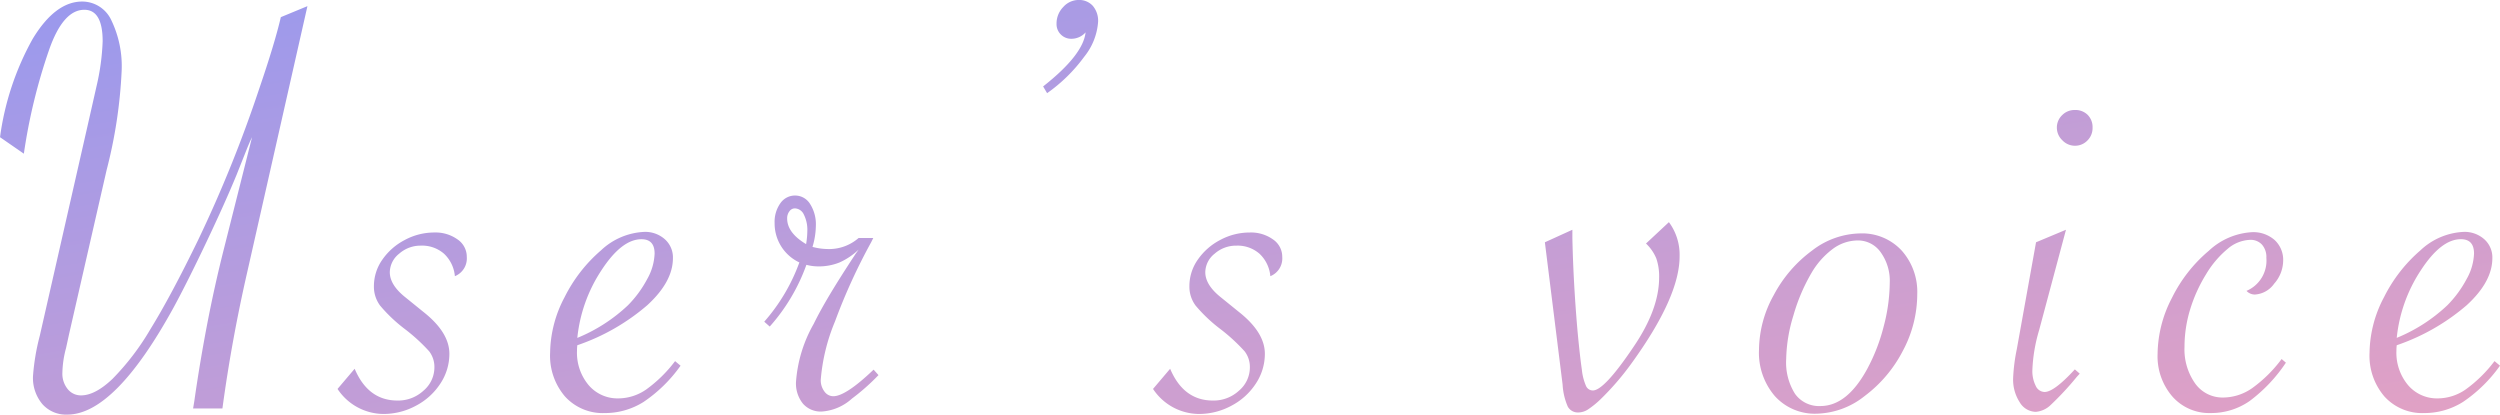 <svg xmlns="http://www.w3.org/2000/svg" xmlns:xlink="http://www.w3.org/1999/xlink" width="319.641" height="53.008" viewBox="0 0 319.641 53.008">
  <defs>
    <linearGradient id="linear-gradient" x2="1" y2="1" gradientUnits="objectBoundingBox">
      <stop offset="0" stop-color="#99e"/>
      <stop offset="1" stop-color="#e2a1c4"/>
    </linearGradient>
  </defs>
  <path id="Path_378129" data-name="Path 378129" d="M-132.066,0h-3.75l.156-.937q.7-4.922,1.641-9.824t2.148-9.668l3.594-14.258q-.234.469-.371.8t-.176.41l-1.445,3.633q-1.445,3.516-3.828,8.535t-4.18,8.34Q-145.816.781-151.91.781a4.038,4.038,0,0,1-3.184-1.348,5.2,5.2,0,0,1-1.191-3.574,28.075,28.075,0,0,1,.859-5.117l6.25-27.461,1.016-4.492a29.513,29.513,0,0,0,.781-5.742q0-4.023-2.344-4.023-2.734,0-4.531,5.2a72.075,72.075,0,0,0-3.2,13.2l-3.047-2.109a35.438,35.438,0,0,1,4.18-12.578q2.891-4.766,6.328-4.766a4.1,4.1,0,0,1,3.711,2.363,13.541,13.541,0,0,1,1.328,6.582,61.538,61.538,0,0,1-1.914,12.578l-4.8,20.977-.391,1.8a13.086,13.086,0,0,0-.469,3.164,3.107,3.107,0,0,0,.684,2.09,2.146,2.146,0,0,0,1.7.8q1.8,0,4.023-2.109a32.149,32.149,0,0,0,4.844-6.348q2.617-4.238,6.094-11.387a166.206,166.206,0,0,0,7.813-19.336q1.992-5.82,2.773-9.18l3.4-1.406-7.7,34.023Q-130.895-8.672-132.066,0Zm14.719-2.5,2.188-2.578q1.719,4.063,5.469,4.063a4.772,4.772,0,0,0,3.34-1.27,3.89,3.89,0,0,0,1.387-2.949,3.285,3.285,0,0,0-.664-2.07,23.123,23.123,0,0,0-3.164-2.891,19.477,19.477,0,0,1-3.105-2.949,4.039,4.039,0,0,1-.8-2.48,5.877,5.877,0,0,1,1.074-3.4,7.944,7.944,0,0,1,2.871-2.52,7.948,7.948,0,0,1,3.789-.957,4.831,4.831,0,0,1,2.949.879,2.681,2.681,0,0,1,1.191,2.246,2.449,2.449,0,0,1-1.523,2.461,4.463,4.463,0,0,0-1.387-2.871,4.246,4.246,0,0,0-2.949-1.035,4.124,4.124,0,0,0-2.793,1.035,3.071,3.071,0,0,0-1.191,2.363q0,1.641,2.031,3.242l2.266,1.836q3.32,2.617,3.32,5.352A6.875,6.875,0,0,1-104.2-3.184a8.32,8.32,0,0,1-3.125,2.832A8.7,8.7,0,0,1-111.488.7,7.091,7.091,0,0,1-117.348-2.5Zm43.156-3.555.7.586A18.389,18.389,0,0,1-78.215-.84,9.262,9.262,0,0,1-83.176.586a6.526,6.526,0,0,1-5.078-2.109,7.993,7.993,0,0,1-1.914-5.586,15.52,15.52,0,0,1,1.855-7.129,19.189,19.189,0,0,1,4.648-5.977,8.62,8.62,0,0,1,5.527-2.363,3.778,3.778,0,0,1,2.637.938,3.118,3.118,0,0,1,1.035,2.422q0,3.008-3.281,6.016a27.132,27.132,0,0,1-8.945,5.117,5.711,5.711,0,0,0-.039.7,6.437,6.437,0,0,0,1.484,4.395,4.849,4.849,0,0,0,3.828,1.7,6.3,6.3,0,0,0,3.555-1.152A17.177,17.177,0,0,0-74.191-6.055Zm-12.5-2.969a20.972,20.972,0,0,0,6.484-4.18,14.258,14.258,0,0,0,2.461-3.359,7.139,7.139,0,0,0,.938-3.242q0-1.836-1.68-1.836-2.539,0-5.137,4A19.2,19.2,0,0,0-86.691-9.023Zm23.9-2.07A23.723,23.723,0,0,0-58.3-18.672a5.5,5.5,0,0,1-3.164-5.039,4.083,4.083,0,0,1,.742-2.539,2.265,2.265,0,0,1,1.875-.977,2.241,2.241,0,0,1,1.914,1.074,4.815,4.815,0,0,1,.742,2.793,9.78,9.78,0,0,1-.43,2.7,7.693,7.693,0,0,0,1.914.273A5.73,5.73,0,0,0-50.723-21.8h1.875l-.273.547A74.586,74.586,0,0,0-53.75-11.113a24.405,24.405,0,0,0-1.816,7.441,2.383,2.383,0,0,0,.469,1.5,1.394,1.394,0,0,0,1.133.605q1.6,0,5.156-3.4l.625.7a27.779,27.779,0,0,1-3.4,3.008A6.4,6.4,0,0,1-55.449.391a3.011,3.011,0,0,1-2.4-1.016A4.1,4.1,0,0,1-58.73-3.4a17.483,17.483,0,0,1,2.266-7.422q.82-1.68,2.109-3.828t3.242-5.117l.391-.547a8.683,8.683,0,0,1-2.48,1.66,7.108,7.108,0,0,1-2.715.488,6.125,6.125,0,0,1-1.484-.2,24.016,24.016,0,0,1-4.687,7.891Zm5.352-9.922a10.7,10.7,0,0,0,.156-1.641,4.324,4.324,0,0,0-.449-2.148,1.32,1.32,0,0,0-1.152-.781.856.856,0,0,0-.684.371,1.435,1.435,0,0,0-.293.918Q-59.863-22.461-57.441-21.016Zm30.813-19.3-.508-.859q5.117-4.023,5.43-6.914a2.416,2.416,0,0,1-1.8.82,1.855,1.855,0,0,1-1.367-.547,1.855,1.855,0,0,1-.547-1.367,3,3,0,0,1,.859-2.148,2.639,2.639,0,0,1,1.953-.9,2.351,2.351,0,0,1,1.816.742,2.942,2.942,0,0,1,.684,2.07,8.007,8.007,0,0,1-1.777,4.453A20.435,20.435,0,0,1-26.629-40.312ZM-13.082-2.5l2.188-2.578q1.719,4.063,5.469,4.063a4.772,4.772,0,0,0,3.34-1.27A3.89,3.89,0,0,0-.7-5.234,3.285,3.285,0,0,0-1.363-7.3,23.122,23.122,0,0,0-4.527-10.2a19.477,19.477,0,0,1-3.105-2.949,4.039,4.039,0,0,1-.8-2.48,5.877,5.877,0,0,1,1.074-3.4,7.944,7.944,0,0,1,2.871-2.52A7.948,7.948,0,0,1-.7-22.5a4.831,4.831,0,0,1,2.949.879,2.681,2.681,0,0,1,1.191,2.246,2.449,2.449,0,0,1-1.523,2.461A4.463,4.463,0,0,0,.531-19.785,4.246,4.246,0,0,0-2.418-20.82a4.124,4.124,0,0,0-2.793,1.035A3.071,3.071,0,0,0-6.4-17.422q0,1.641,2.031,3.242l2.266,1.836q3.32,2.617,3.32,5.352A6.875,6.875,0,0,1,.063-3.184,8.32,8.32,0,0,1-3.062-.352,8.7,8.7,0,0,1-7.223.7,7.091,7.091,0,0,1-13.082-2.5Zm50.1-18.75,3.516-1.6v1.016q.117,5.7.664,11.992.312,3.281.547,4.863a6.933,6.933,0,0,0,.547,2.129.955.955,0,0,0,.859.547q1.445,0,5.156-5.508,3.32-4.844,3.32-8.945a7.039,7.039,0,0,0-.352-2.4,5.488,5.488,0,0,0-1.328-1.934l2.93-2.734a7.014,7.014,0,0,1,1.367,4.375q0,5.2-6.172,13.711A34.748,34.748,0,0,1,44.09-1.133,11.247,11.247,0,0,1,42.508.137a2.272,2.272,0,0,1-1.191.371,1.463,1.463,0,0,1-1.367-.742,8.106,8.106,0,0,1-.664-2.812ZM64.395-7.5a14.6,14.6,0,0,1,1.895-7.012,16.8,16.8,0,0,1,4.9-5.684,10.336,10.336,0,0,1,6.133-2.187,6.882,6.882,0,0,1,5.293,2.168,7.913,7.913,0,0,1,2.012,5.605,15.379,15.379,0,0,1-1.855,7.266,16.843,16.843,0,0,1-4.883,5.762A10.2,10.2,0,0,1,71.777.664a6.87,6.87,0,0,1-5.352-2.246A8.485,8.485,0,0,1,64.395-7.5Zm16.719-8.594a6.231,6.231,0,0,0-1.152-3.867,3.545,3.545,0,0,0-2.949-1.523,5.4,5.4,0,0,0-3.145,1.055,10.246,10.246,0,0,0-2.754,3.086,23.433,23.433,0,0,0-2.324,5.469,19.973,19.973,0,0,0-.918,5.547A7.5,7.5,0,0,0,69-1.875,3.763,3.763,0,0,0,72.246-.312q3.4,0,5.977-4.727a23.569,23.569,0,0,0,2.109-5.43A22.442,22.442,0,0,0,81.113-16.094Zm23.664-22.07a2.218,2.218,0,0,1,1.641.625,2.218,2.218,0,0,1,.625,1.641,2.229,2.229,0,0,1-.664,1.641,2.183,2.183,0,0,1-1.6.664,2.206,2.206,0,0,1-1.6-.7,2.206,2.206,0,0,1-.7-1.6,2.183,2.183,0,0,1,.664-1.6A2.229,2.229,0,0,1,104.777-38.164Zm-1.133,15.313L100.207-10a20.476,20.476,0,0,0-.859,5.078,4.2,4.2,0,0,0,.43,2.031,1.279,1.279,0,0,0,1.133.781q1.211,0,3.867-2.891l.625.547-.391.43A37.442,37.442,0,0,1,101.73-.488,3.1,3.1,0,0,1,99.777.43,2.442,2.442,0,0,1,97.727-.8a5.316,5.316,0,0,1-.84-3.066,23,23,0,0,1,.469-3.711L99.816-21.25ZM131.762-5.859a19.735,19.735,0,0,1-4.629,4.9,8.6,8.6,0,0,1-4.98,1.543,6.285,6.285,0,0,1-4.9-2.109,7.873,7.873,0,0,1-1.895-5.469,15.767,15.767,0,0,1,1.836-7.148,18.588,18.588,0,0,1,4.707-6.016,8.8,8.8,0,0,1,5.527-2.383,4.127,4.127,0,0,1,2.891,1,3.442,3.442,0,0,1,1.094,2.676,4.5,4.5,0,0,1-1.152,2.91,3.253,3.253,0,0,1-2.48,1.387,1.457,1.457,0,0,1-1.055-.469,4.2,4.2,0,0,0,2.539-4.219,2.392,2.392,0,0,0-.566-1.7,1.962,1.962,0,0,0-1.5-.605,4.67,4.67,0,0,0-2.91,1.172,12.573,12.573,0,0,0-2.754,3.262,19.067,19.067,0,0,0-2.012,4.453,16.279,16.279,0,0,0-.723,4.785A7.534,7.534,0,0,0,120.16-3.2a4.3,4.3,0,0,0,3.594,1.8,6.557,6.557,0,0,0,3.711-1.211,17.2,17.2,0,0,0,3.75-3.711Zm26.672-.2.7.586A18.389,18.389,0,0,1,154.41-.84,9.262,9.262,0,0,1,149.449.586a6.526,6.526,0,0,1-5.078-2.109,7.993,7.993,0,0,1-1.914-5.586,15.519,15.519,0,0,1,1.855-7.129,19.189,19.189,0,0,1,4.648-5.977,8.62,8.62,0,0,1,5.527-2.363,3.778,3.778,0,0,1,2.637.938,3.118,3.118,0,0,1,1.035,2.422q0,3.008-3.281,6.016a27.132,27.132,0,0,1-8.945,5.117,5.71,5.71,0,0,0-.039.7,6.437,6.437,0,0,0,1.484,4.395,4.849,4.849,0,0,0,3.828,1.7,6.3,6.3,0,0,0,3.555-1.152A17.177,17.177,0,0,0,158.434-6.055Zm-12.5-2.969a20.972,20.972,0,0,0,6.484-4.18,14.258,14.258,0,0,0,2.461-3.359,7.139,7.139,0,0,0,.938-3.242q0-1.836-1.68-1.836-2.539,0-5.137,4A19.2,19.2,0,0,0,145.934-9.023Z" transform="translate(160.504 52.227)" fill="url(#linear-gradient)"/>
</svg>
